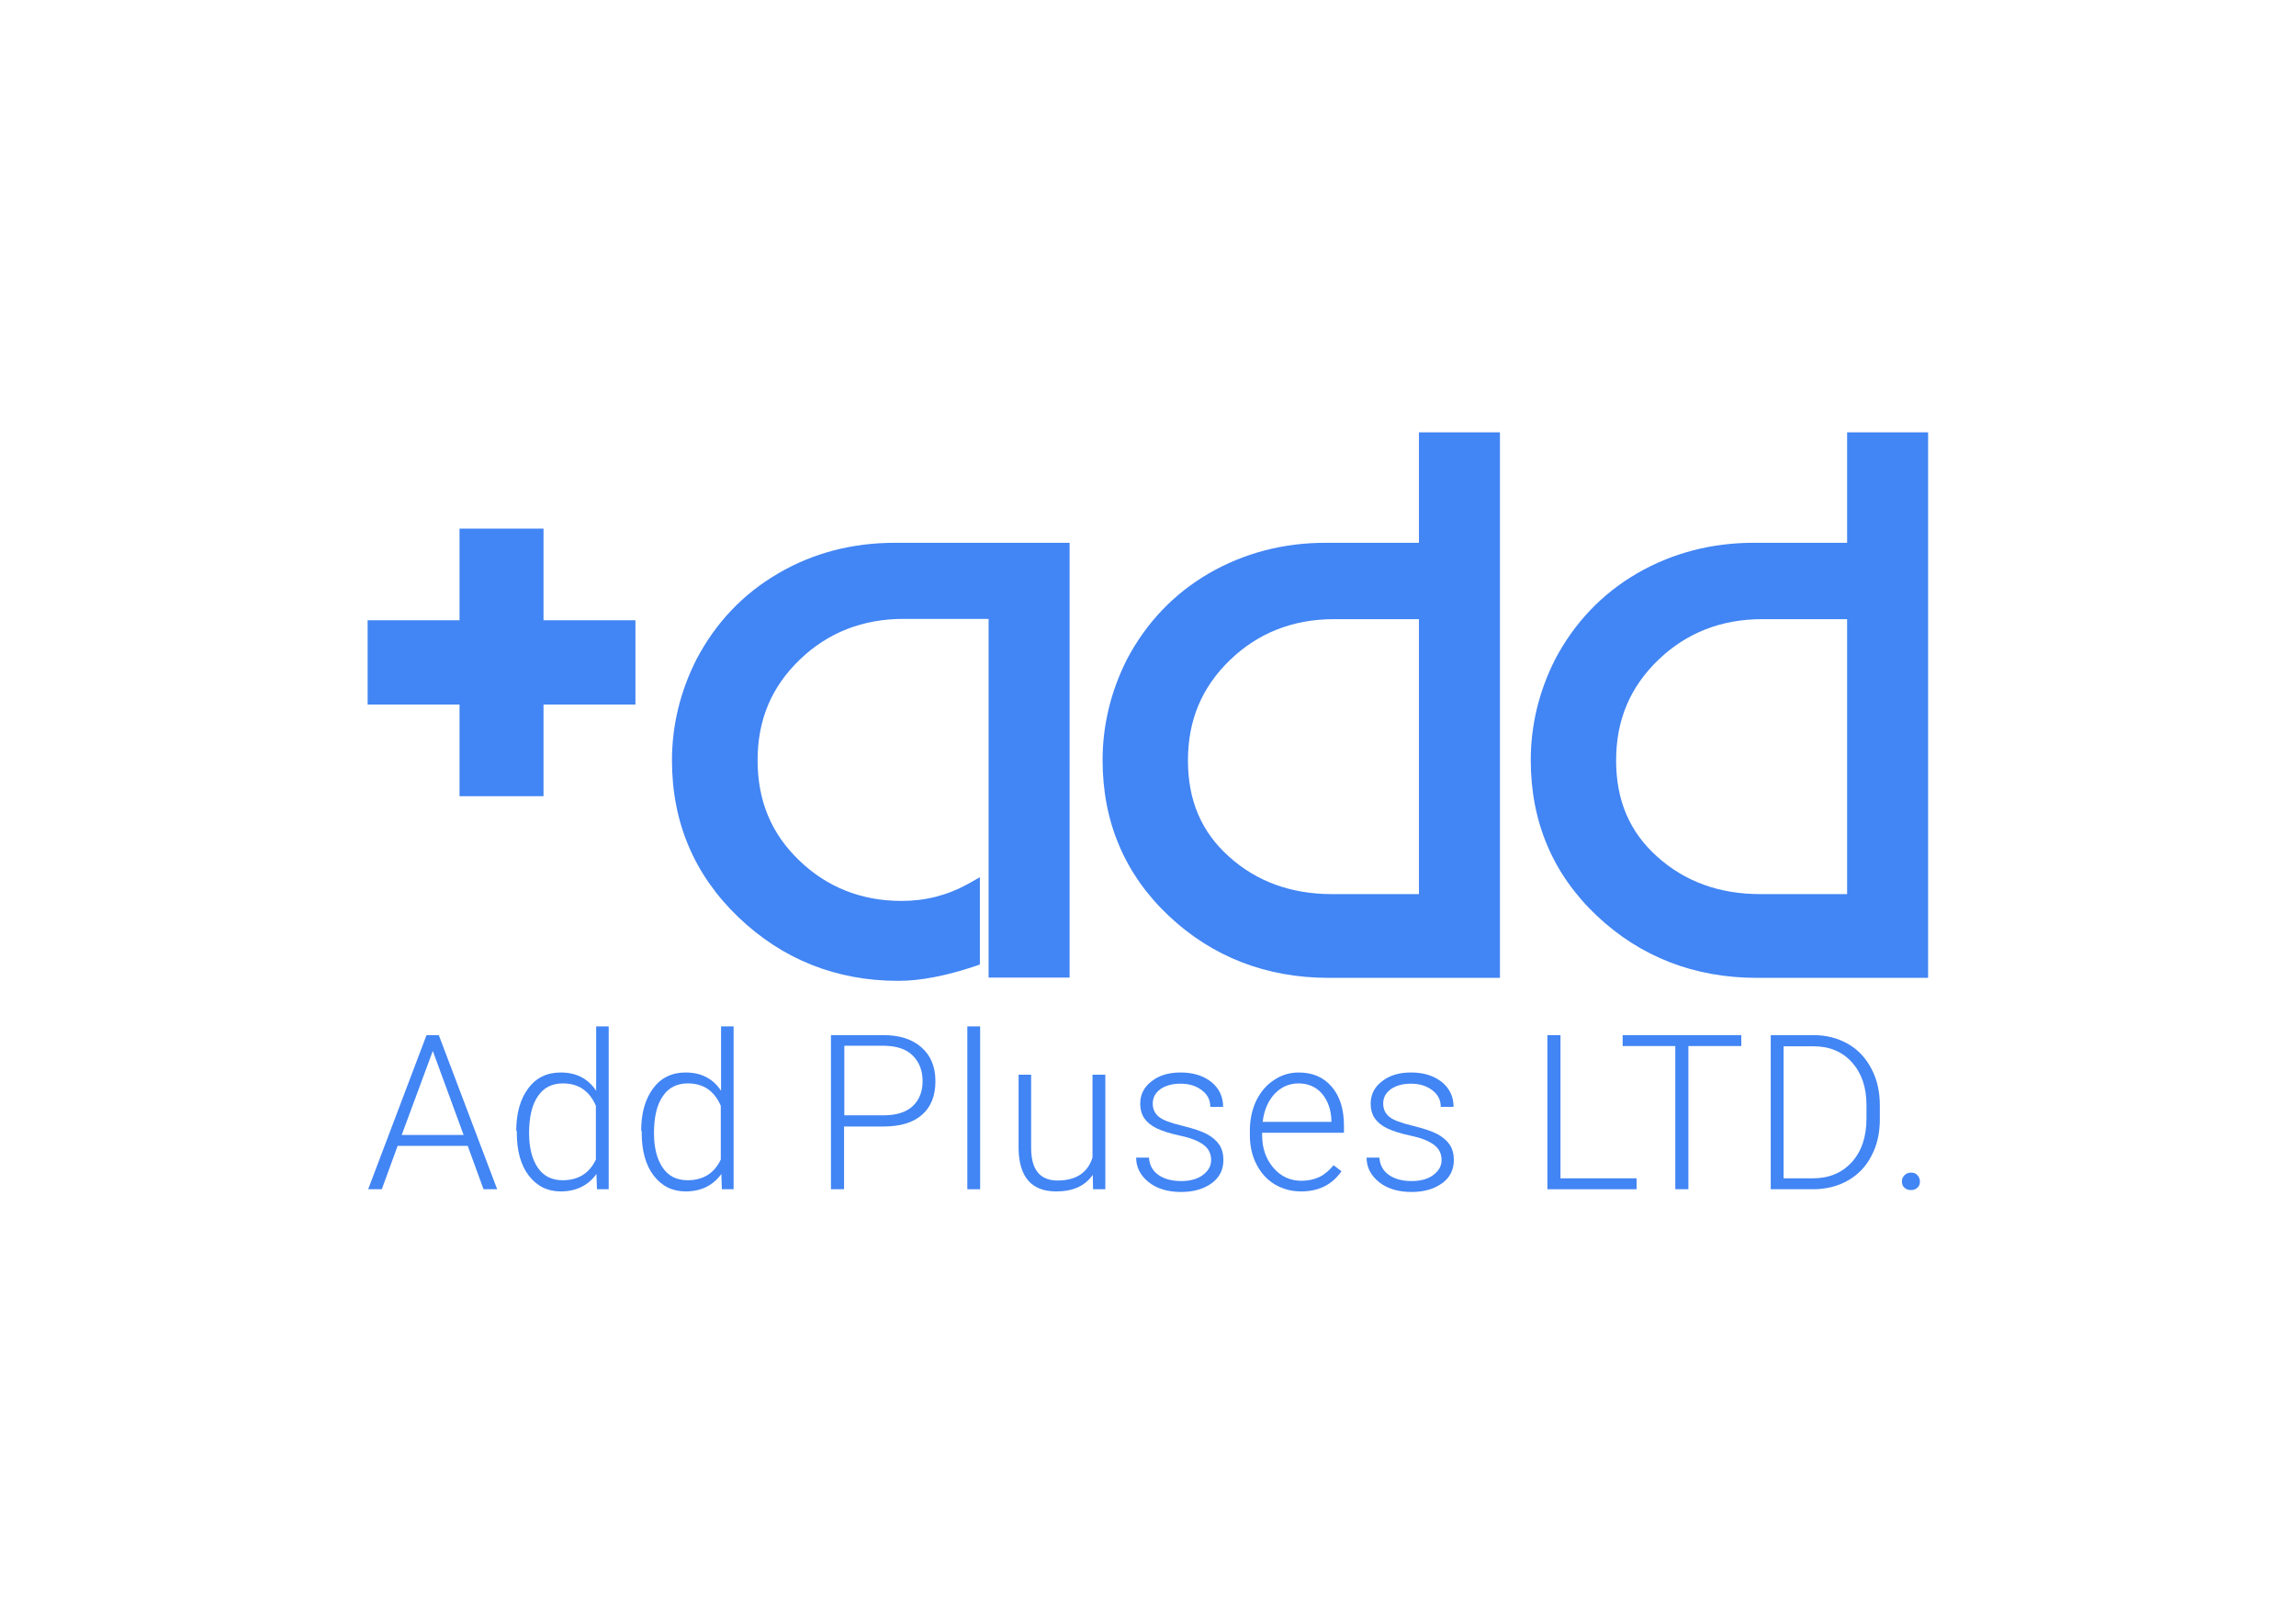 <?xml version="1.0" encoding="utf-8"?>
<!-- Generator: Adobe Illustrator 21.0.0, SVG Export Plug-In . SVG Version: 6.00 Build 0)  -->
<svg version="1.1" id="Layer_1" xmlns="http://www.w3.org/2000/svg" xmlns:xlink="http://www.w3.org/1999/xlink" x="0px" y="0px"
	 viewBox="0 0 841.9 595.3" style="enable-background:new 0 0 841.9 595.3;" xml:space="preserve">
<style type="text/css">
	.st0{fill:#4285F4;}
</style>
<g>
	<path class="st0" d="M171.5,420.1h-25.7L140,436h-5l21.4-56.5h4.5l21.4,56.5h-5L171.5,420.1z M147.3,416.1H170l-11.3-30.8
		L147.3,416.1z"/>
	<path class="st0" d="M189.3,414.6c0-6.5,1.5-11.7,4.4-15.6c2.9-3.9,6.9-5.8,11.9-5.8c5.7,0,10,2.2,13,6.7v-23.6h4.6V436h-4.3
		l-0.2-5.6c-3,4.2-7.4,6.4-13.1,6.4c-4.8,0-8.7-1.9-11.7-5.8c-3-3.9-4.4-9.2-4.4-15.8V414.6z M194,415.4c0,5.4,1.1,9.6,3.2,12.7
		c2.1,3.1,5.2,4.6,9.1,4.6c5.7,0,9.8-2.5,12.2-7.6v-19.7c-2.4-5.5-6.4-8.2-12.1-8.2c-3.9,0-7,1.5-9.1,4.6
		C195.1,404.9,194,409.5,194,415.4z"/>
	<path class="st0" d="M235.1,414.6c0-6.5,1.5-11.7,4.4-15.6c2.9-3.9,6.9-5.8,11.9-5.8c5.7,0,10,2.2,13,6.7v-23.6h4.6V436h-4.3
		l-0.2-5.6c-3,4.2-7.4,6.4-13.1,6.4c-4.8,0-8.7-1.9-11.7-5.8c-3-3.9-4.4-9.2-4.4-15.8V414.6z M239.8,415.4c0,5.4,1.1,9.6,3.2,12.7
		c2.1,3.1,5.2,4.6,9.1,4.6c5.7,0,9.8-2.5,12.2-7.6v-19.7c-2.4-5.5-6.4-8.2-12.1-8.2c-3.9,0-7,1.5-9.1,4.6
		C240.9,404.9,239.8,409.5,239.8,415.4z"/>
	<path class="st0" d="M309.5,413v23h-4.8v-56.5H324c5.9,0,10.5,1.5,13.9,4.5c3.4,3,5.1,7.1,5.1,12.4c0,5.3-1.6,9.4-4.9,12.3
		c-3.3,2.9-8,4.3-14.2,4.3H309.5z M309.5,408.9H324c4.6,0,8.2-1.1,10.6-3.3c2.4-2.2,3.7-5.3,3.7-9.2c0-3.9-1.2-7-3.6-9.4
		s-5.9-3.5-10.3-3.6h-14.8V408.9z"/>
	<path class="st0" d="M359.4,436h-4.7v-59.7h4.7V436z"/>
	<path class="st0" d="M400.7,430.7c-2.8,4.1-7.3,6.1-13.4,6.1c-4.5,0-7.9-1.3-10.2-3.9c-2.3-2.6-3.5-6.5-3.6-11.6V394h4.6v26.8
		c0,8,3.2,12,9.7,12c6.7,0,11-2.8,12.8-8.4V394h4.7v42h-4.5L400.7,430.7z"/>
	<path class="st0" d="M444.1,425.3c0-2.3-0.9-4.2-2.8-5.6c-1.9-1.4-4.6-2.5-8.4-3.3c-3.7-0.8-6.6-1.7-8.7-2.7
		c-2.1-1-3.6-2.3-4.6-3.7c-1-1.5-1.5-3.3-1.5-5.4c0-3.3,1.4-6.1,4.2-8.2c2.8-2.2,6.3-3.2,10.6-3.2c4.7,0,8.4,1.2,11.3,3.5
		c2.8,2.3,4.3,5.3,4.3,9.1h-4.7c0-2.5-1-4.5-3.1-6.1s-4.7-2.4-7.8-2.4c-3.1,0-5.5,0.7-7.4,2c-1.9,1.4-2.8,3.1-2.8,5.3
		c0,2.1,0.8,3.7,2.3,4.9c1.5,1.2,4.3,2.2,8.4,3.2s7.1,2,9.2,3.1c2,1.1,3.5,2.4,4.5,3.9c1,1.5,1.5,3.4,1.5,5.6c0,3.5-1.4,6.4-4.3,8.5
		c-2.9,2.1-6.6,3.2-11.2,3.2c-4.9,0-8.9-1.2-11.9-3.6c-3-2.4-4.6-5.4-4.6-9h4.7c0.2,2.7,1.3,4.8,3.4,6.3c2.1,1.5,4.9,2.3,8.4,2.3
		c3.2,0,5.9-0.7,7.8-2.1C443.1,429.3,444.1,427.5,444.1,425.3z"/>
	<path class="st0" d="M477.1,436.8c-3.6,0-6.8-0.9-9.7-2.6c-2.9-1.8-5.1-4.2-6.7-7.4c-1.6-3.1-2.4-6.7-2.4-10.6v-1.7
		c0-4,0.8-7.7,2.3-10.9c1.6-3.2,3.7-5.8,6.5-7.6c2.8-1.9,5.8-2.8,9.1-2.8c5.1,0,9.1,1.7,12.1,5.2c3,3.5,4.5,8.2,4.5,14.3v2.6h-30
		v0.9c0,4.8,1.4,8.7,4.1,11.9c2.7,3.2,6.2,4.8,10.3,4.8c2.5,0,4.7-0.5,6.6-1.4c1.9-0.9,3.6-2.4,5.2-4.3l2.9,2.2
		C488.5,434.3,483.6,436.8,477.1,436.8z M476.2,397.2c-3.5,0-6.4,1.3-8.8,3.8c-2.4,2.6-3.9,6-4.4,10.3h25.2v-0.5
		c-0.1-4-1.3-7.3-3.5-9.9C482.6,398.5,479.7,397.2,476.2,397.2z"/>
	<path class="st0" d="M528.6,425.3c0-2.3-0.9-4.2-2.8-5.6c-1.9-1.4-4.6-2.5-8.4-3.3c-3.7-0.8-6.6-1.7-8.7-2.7
		c-2.1-1-3.6-2.3-4.6-3.7c-1-1.5-1.5-3.3-1.5-5.4c0-3.3,1.4-6.1,4.2-8.2c2.8-2.2,6.3-3.2,10.6-3.2c4.7,0,8.4,1.2,11.3,3.5
		c2.8,2.3,4.3,5.3,4.3,9.1h-4.7c0-2.5-1-4.5-3.1-6.1s-4.7-2.4-7.8-2.4c-3.1,0-5.5,0.7-7.4,2c-1.9,1.4-2.8,3.1-2.8,5.3
		c0,2.1,0.8,3.7,2.3,4.9c1.5,1.2,4.3,2.2,8.4,3.2s7.1,2,9.2,3.1c2,1.1,3.5,2.4,4.5,3.9c1,1.5,1.5,3.4,1.5,5.6c0,3.5-1.4,6.4-4.3,8.5
		c-2.9,2.1-6.6,3.2-11.2,3.2c-4.9,0-8.9-1.2-11.9-3.6c-3-2.4-4.6-5.4-4.6-9h4.7c0.2,2.7,1.3,4.8,3.4,6.3c2.1,1.5,4.9,2.3,8.4,2.3
		c3.2,0,5.9-0.7,7.8-2.1C527.6,429.3,528.6,427.5,528.6,425.3z"/>
	<path class="st0" d="M572.2,432h27.9v4h-32.7v-56.5h4.8V432z"/>
	<path class="st0" d="M638.5,383.5h-19.4V436h-4.8v-52.5H595v-4h43.5V383.5z"/>
	<path class="st0" d="M649.3,436v-56.5h15.8c4.6,0,8.8,1.1,12.5,3.2c3.7,2.1,6.5,5.1,8.6,9.1c2.1,3.9,3.1,8.4,3.1,13.4v5.2
		c0,5-1,9.5-3.1,13.4c-2,3.9-4.9,6.9-8.6,9c-3.7,2.1-8,3.2-12.8,3.2H649.3z M654,383.5V432h10.7c6,0,10.7-2,14.3-5.9
		c3.6-4,5.4-9.3,5.4-16v-5c0-6.5-1.8-11.7-5.3-15.6c-3.5-3.9-8.2-5.9-14-5.9H654z"/>
	<path class="st0" d="M697.4,433.2c0-0.9,0.3-1.7,0.9-2.3c0.6-0.6,1.4-1,2.4-1c1,0,1.9,0.3,2.4,1c0.6,0.6,0.9,1.4,0.9,2.3
		c0,0.9-0.3,1.7-0.9,2.2c-0.6,0.6-1.4,0.9-2.4,0.9c-1,0-1.8-0.3-2.4-0.9C697.7,434.9,697.4,434.1,697.4,433.2z"/>
</g>
<g>
	<polygon class="st0" points="233,227.4 199.3,227.4 199.3,193.8 168.5,193.8 168.5,227.4 134.8,227.4 134.8,258.3 168.5,258.3 
		168.5,291.9 199.3,291.9 199.3,258.3 233,258.3 	"/>
	<g>
		<g>
			<path class="st0" d="M285.4,210.2c-12.9,7.5-23,18.1-30.1,31.7c-5.9,11.7-8.9,24.1-8.9,36.9c0,22.7,8.2,42,24.4,57.5
				c16.1,15.4,35.8,23.3,58.6,23.3c8,0,17.4-1.8,27.9-5.3l2-0.7v-32l-4.4,2.5c-7.4,4.1-15.5,6.2-24.3,6.2c-14.7,0-27.3-5-37.5-14.8
				c-10.3-9.9-15.3-21.9-15.3-36.8c0-14.8,5.1-26.9,15.5-36.9c10.3-9.9,23.1-14.9,38-14.9h31.2v131.5h29.7V199h-64.1
				C312.6,199,298.2,202.7,285.4,210.2z"/>
			<path class="st0" d="M520.3,199h-34.3c-15.5,0-29.9,3.8-42.7,11.2c-12.9,7.5-23,18.1-30.1,31.6l0,0c-5.9,11.7-8.9,24.1-8.9,36.9
				c0,22.7,8.2,41.9,24.2,57c16,15.1,35.8,22.8,58.7,22.8H550V158.5h-29.7V199z M520.3,327.8h-31.9c-14.9,0-27.6-4.6-37.7-13.7
				c-10.2-9.1-15.1-20.7-15.1-35.3c0-14.8,5.1-26.9,15.5-36.9c10.3-9.9,23.1-14.9,38-14.9h31.2V327.8z"/>
			<path class="st0" d="M677.3,158.5V199H643c-15.5,0-29.9,3.8-42.7,11.2c-12.9,7.5-23,18.1-30.1,31.6l0,0
				c-5.9,11.7-8.9,24.1-8.9,36.9c0,22.7,8.2,41.9,24.2,57c16,15.1,35.8,22.8,58.7,22.8h62.8V158.5H677.3z M645.4,327.8
				c-14.9,0-27.6-4.6-37.7-13.7c-10.2-9.1-15.1-20.7-15.1-35.3c0-14.8,5.1-26.9,15.5-36.9c10.3-9.9,23.1-14.9,38-14.9h31.2v100.8
				H645.4z"/>
		</g>
	</g>
</g>
</svg>
